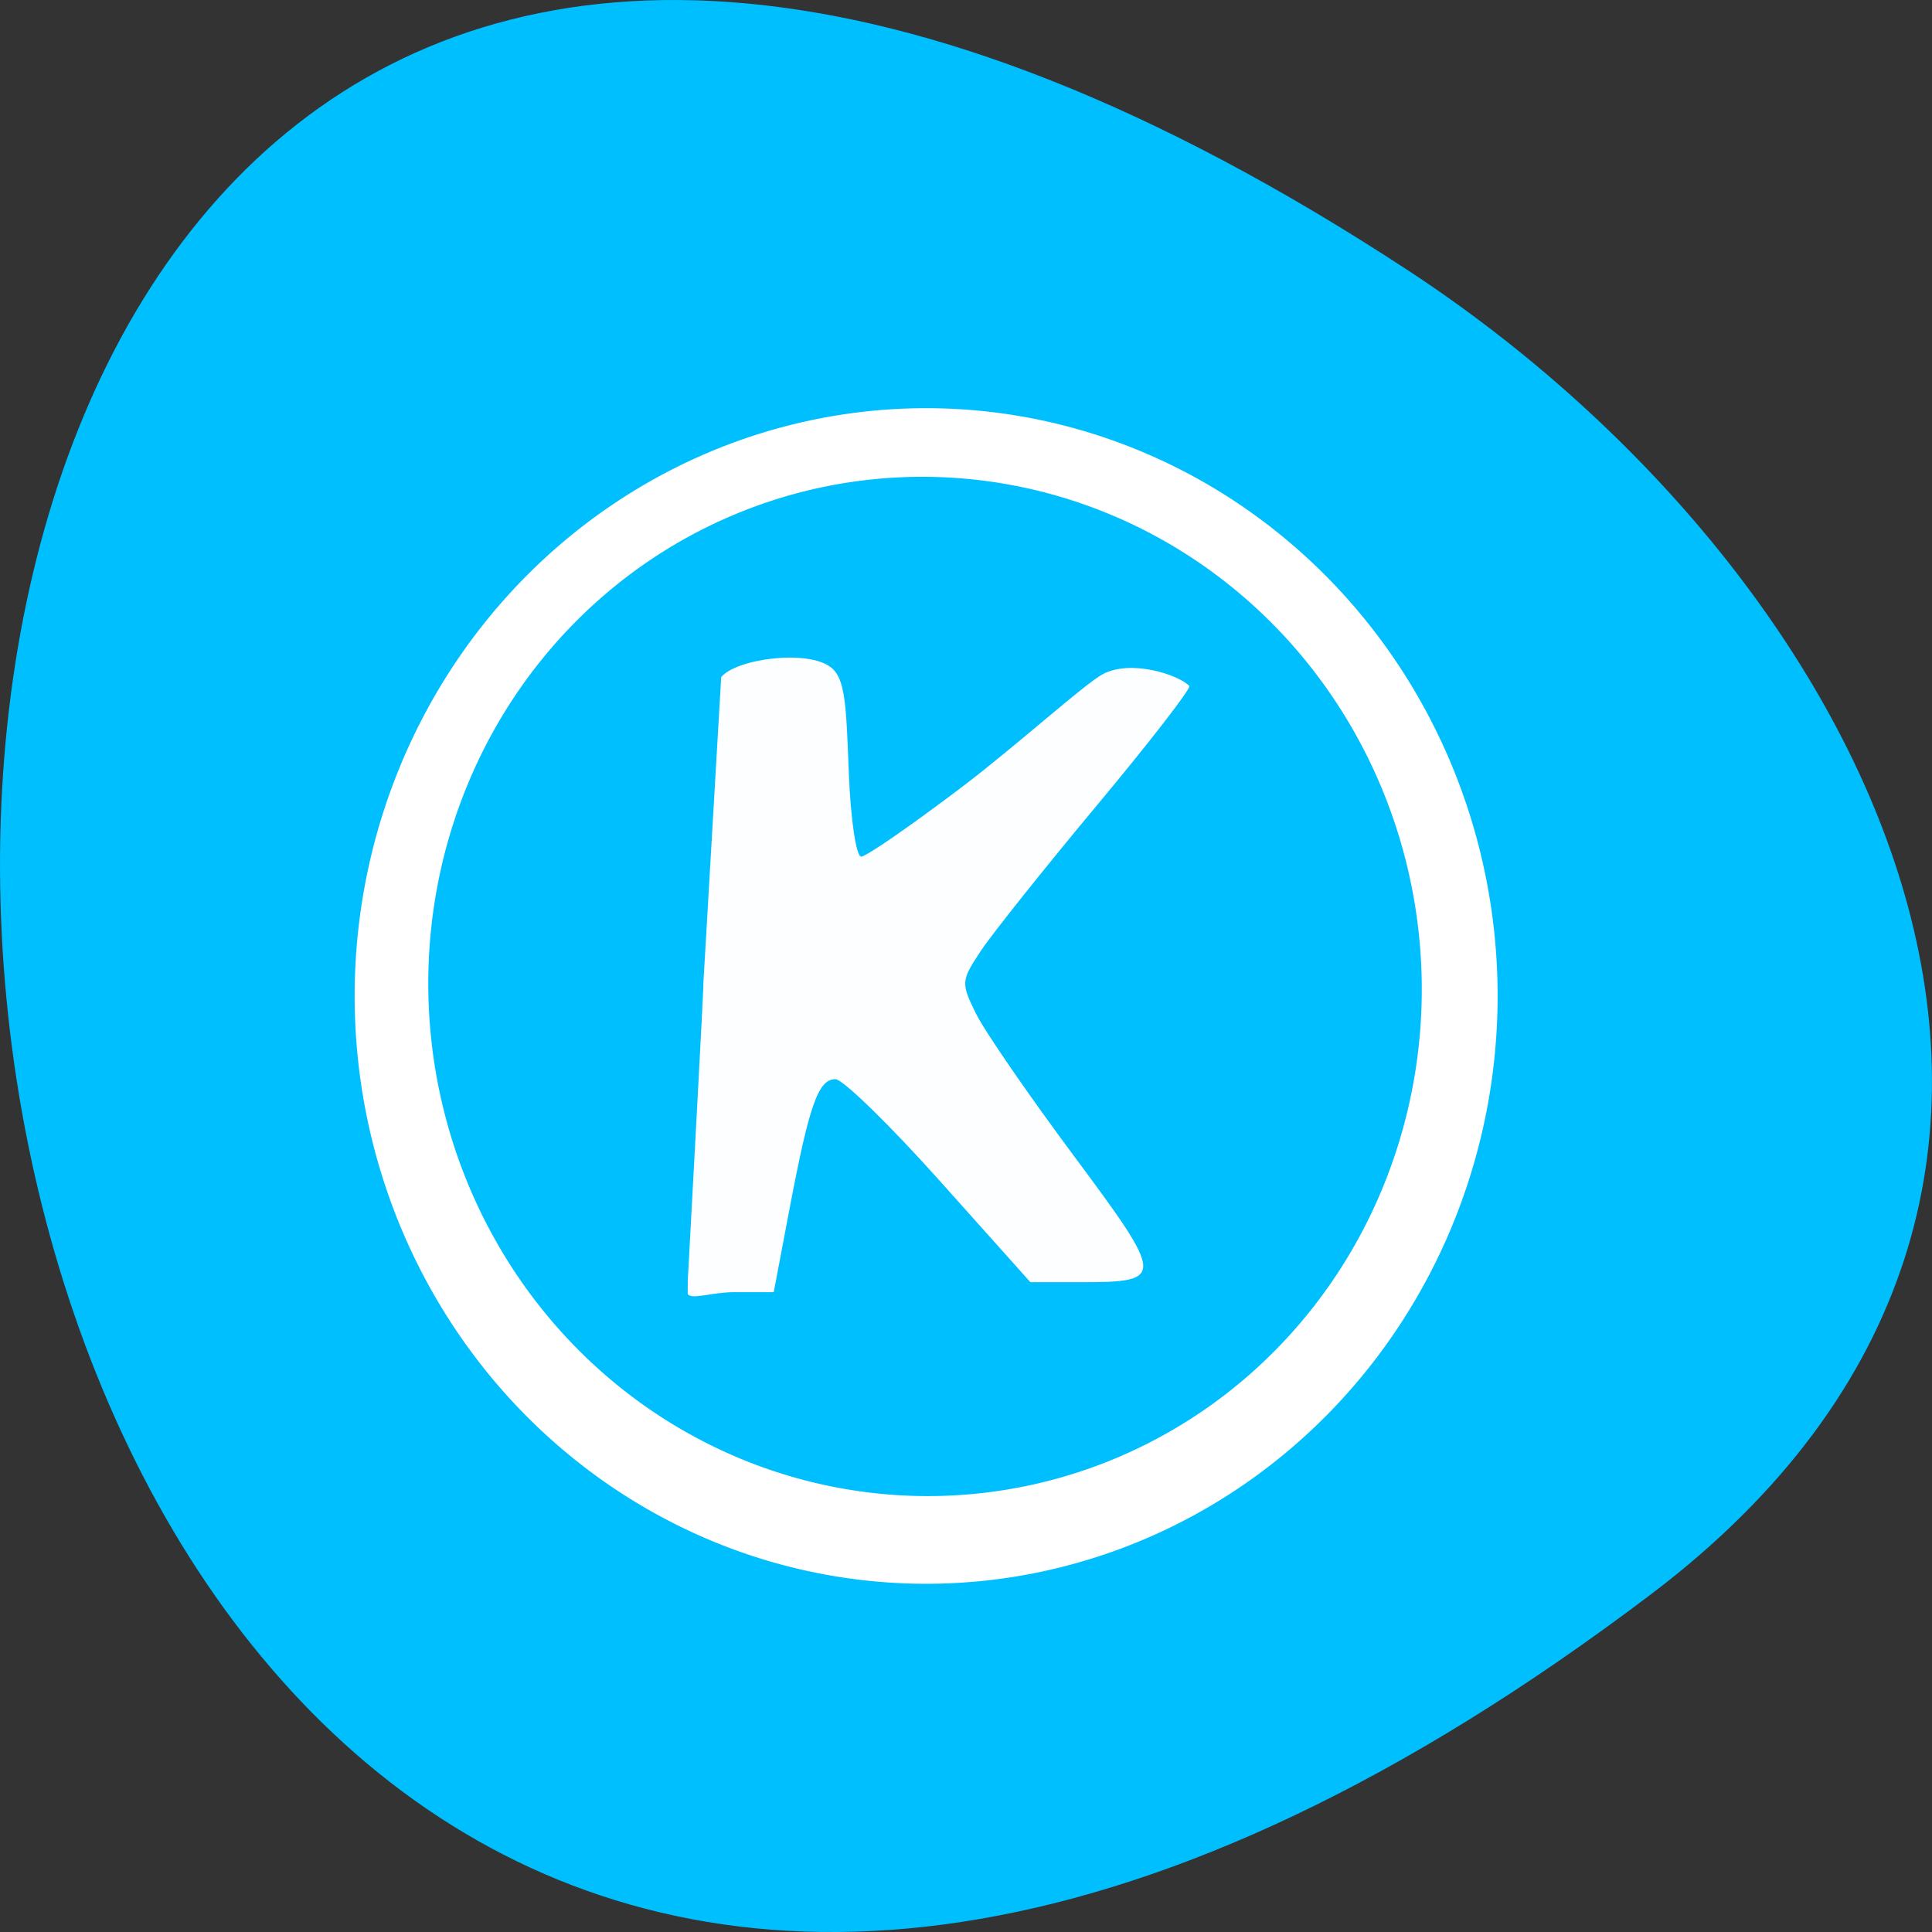 <svg xmlns="http://www.w3.org/2000/svg" viewBox="0 0 256 256"><rect x="0" y="0" width="256" height="256" fill="#333333" stroke="none"/><g transform="translate(0 -796.36)"><path d="m 218.87 1007.53 c -266.38 201.82 -304.22 -353.59 -32.31 -175.35 c 61.991 40.634 102.86 121.89 32.31 175.35 z" fill="#00bfff" color="#000"/><g fill-rule="evenodd"><path d="m 223.02 148.82 a 67.66 70.37 0 1 1 -135.32 0 67.66 70.37 0 1 1 135.32 0 z" transform="matrix(1.111 0 0 1.099 -49.887 764.78)" fill="#fff" stroke="#fff"/><path d="m 167.8 140.16 a 8.661 6.496 0 1 1 -17.322 0 8.661 6.496 0 1 1 17.322 0 z" transform="matrix(7.183 -0.133 0.223 9.651 -1051.78 -404.45)" fill="#00bfff" stroke="#00bfff"/></g><path d="m 91.13 966.12 c 4.338 -79.85 -0.301 1.627 4.431 -80.03 1.912 -2.413 11.387 -3.72 14.514 -1.324 1.963 1.504 2.046 5.01 2.403 14.1 0.238 6.068 0.973 11 1.638 11 0.664 0 6.805 -4.255 13.648 -9.455 6.842 -5.2 15.989 -13.455 18.343 -14.711 3.783 -2.02 10.09 0.094 11.481 1.55 0.279 0.293 -5.2 7.377 -12.176 15.742 -6.976 8.365 -13.918 17.07 -15.426 19.334 -2.65 3.986 -2.673 4.264 -0.667 8.336 1.141 2.317 6.976 10.798 12.966 18.847 12.08 16.236 12.11 16.743 0.981 16.749 h -6.734 l -12.03 -13.45 c -6.615 -7.397 -12.826 -13.45 -13.804 -13.45 -2.266 0 -3.465 3.382 -6.07 17.13 l -2.102 11.09 h -5.269 c -2.898 0 -5.656 1.043 -6.129 0.242 z" opacity="0.99" fill="#fff"/></g></svg>